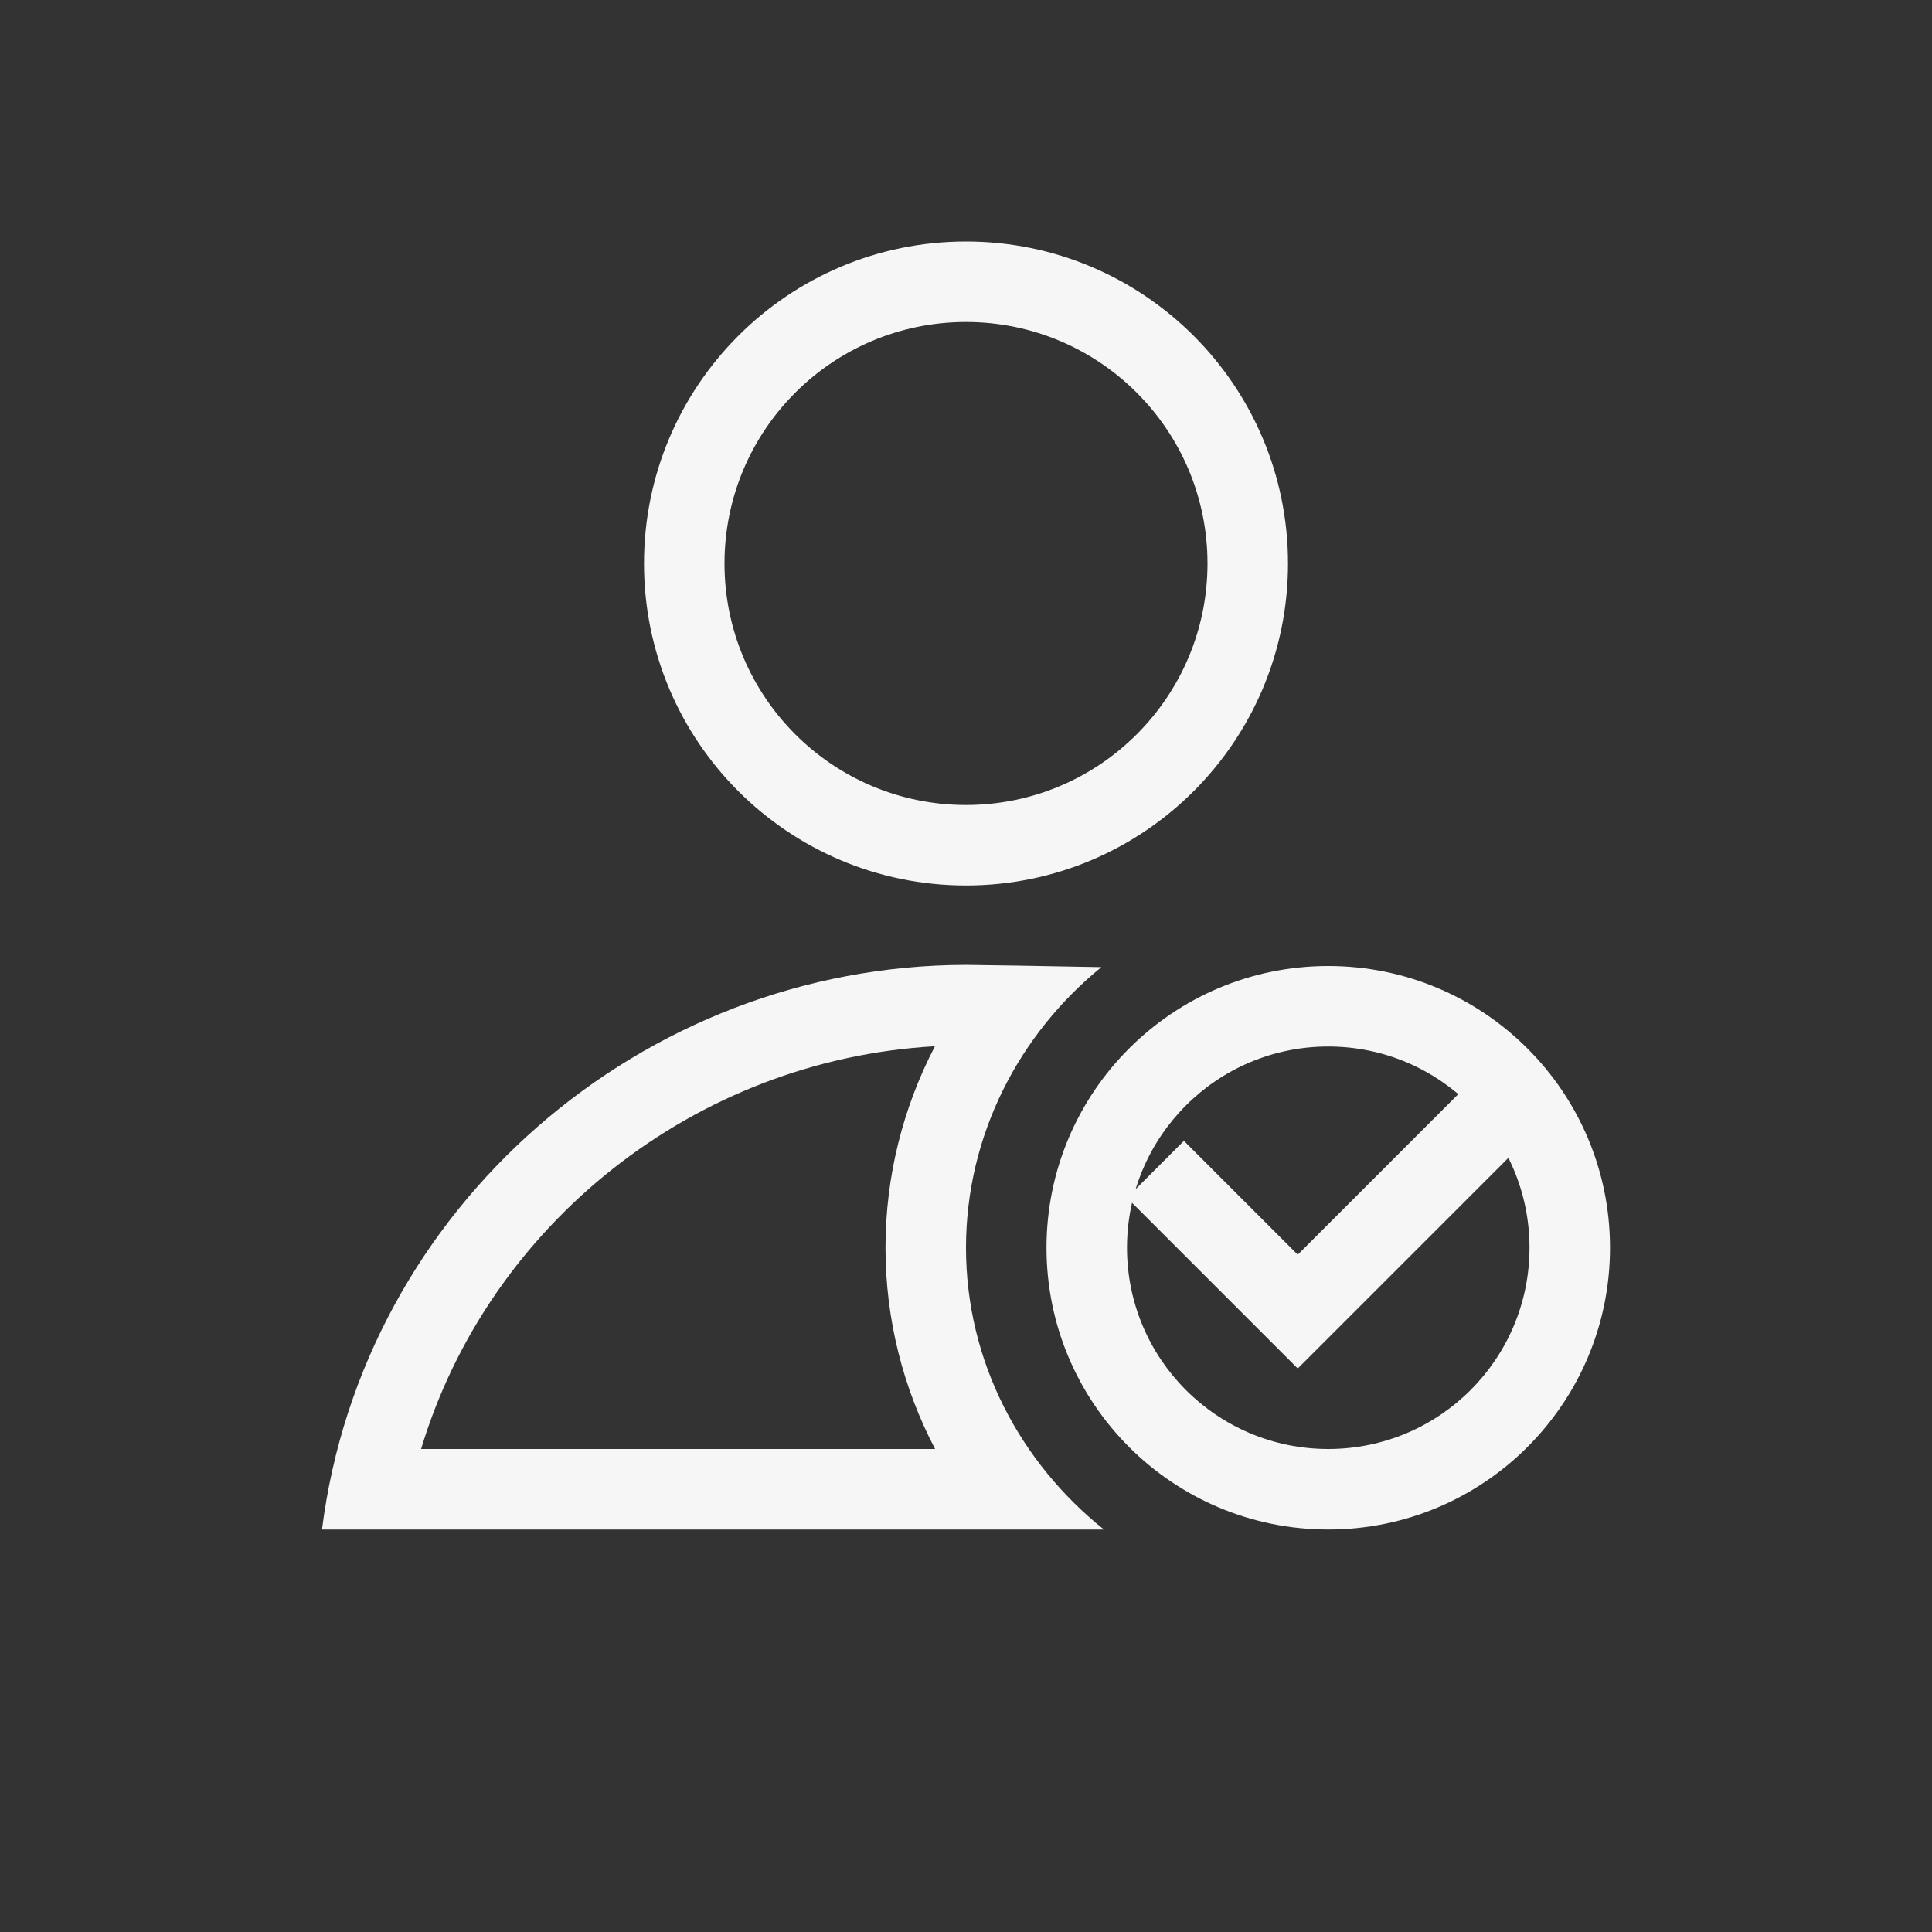 <svg xmlns="http://www.w3.org/2000/svg" width="24" height="24" viewBox="0 0 24 24">
  <rect x="0" y="0" width="24" height="24" fill="#333333" stroke="none"/>
  <g fill="#F6F6F6" transform="translate(4 3)">
    <path d="M8,1 C6.343,1 5,2.343 5,4 C5,5.657 6.343,7 8,7 C9.657,7 11,5.657 11,4 C11,2.343 9.657,1 8,1 Z M8,0 C10.209,0 12,1.791 12,4 C12,6.209 10.209,8 8,8 C5.791,8 4,6.209 4,4 C4,1.791 5.791,0 8,0 Z M7.993,9.986 L8.001,9.986 C8,9.986 7.998,9.986 7.997,9.986 C7.995,9.986 7.994,9.986 7.993,9.986 Z M1.231,15 L7.616,15 C7.218,14.24 7,13.387 7,12.5 C7,11.614 7.217,10.76 7.614,9.997 C4.632,10.164 2.073,12.207 1.231,15 Z M8,8.986 C8.187,8.988 8.943,8.999 9.682,9.014 C8.665,9.841 8,11.097 8,12.5 C8,13.918 8.679,15.173 9.713,16 L0,16 C0.503,12.004 3.972,8.991 8,8.986 Z"/>
    <path d="M12.5,10 C11.119,10 10,11.119 10,12.5 C10,13.881 11.119,15 12.5,15 C13.881,15 15,13.881 15,12.5 C15,11.119 13.881,10 12.5,10 Z M12.5,9 C14.433,9 16,10.567 16,12.5 C16,14.433 14.433,16 12.5,16 C10.567,16 9,14.433 9,12.5 C9,10.567 10.567,9 12.5,9 Z"/>
    <polygon points="14.242 10.465 14.419 10.642 14.242 10.465 12.121 12.586 11.414 13.293 10 11.879 10.707 11.172 11.414 11.879 10.707 12.586 10 11.879 10.707 11.172 12.121 12.586 11.414 13.293 12.121 14 14.949 11.172"/>
  </g>
</svg>
